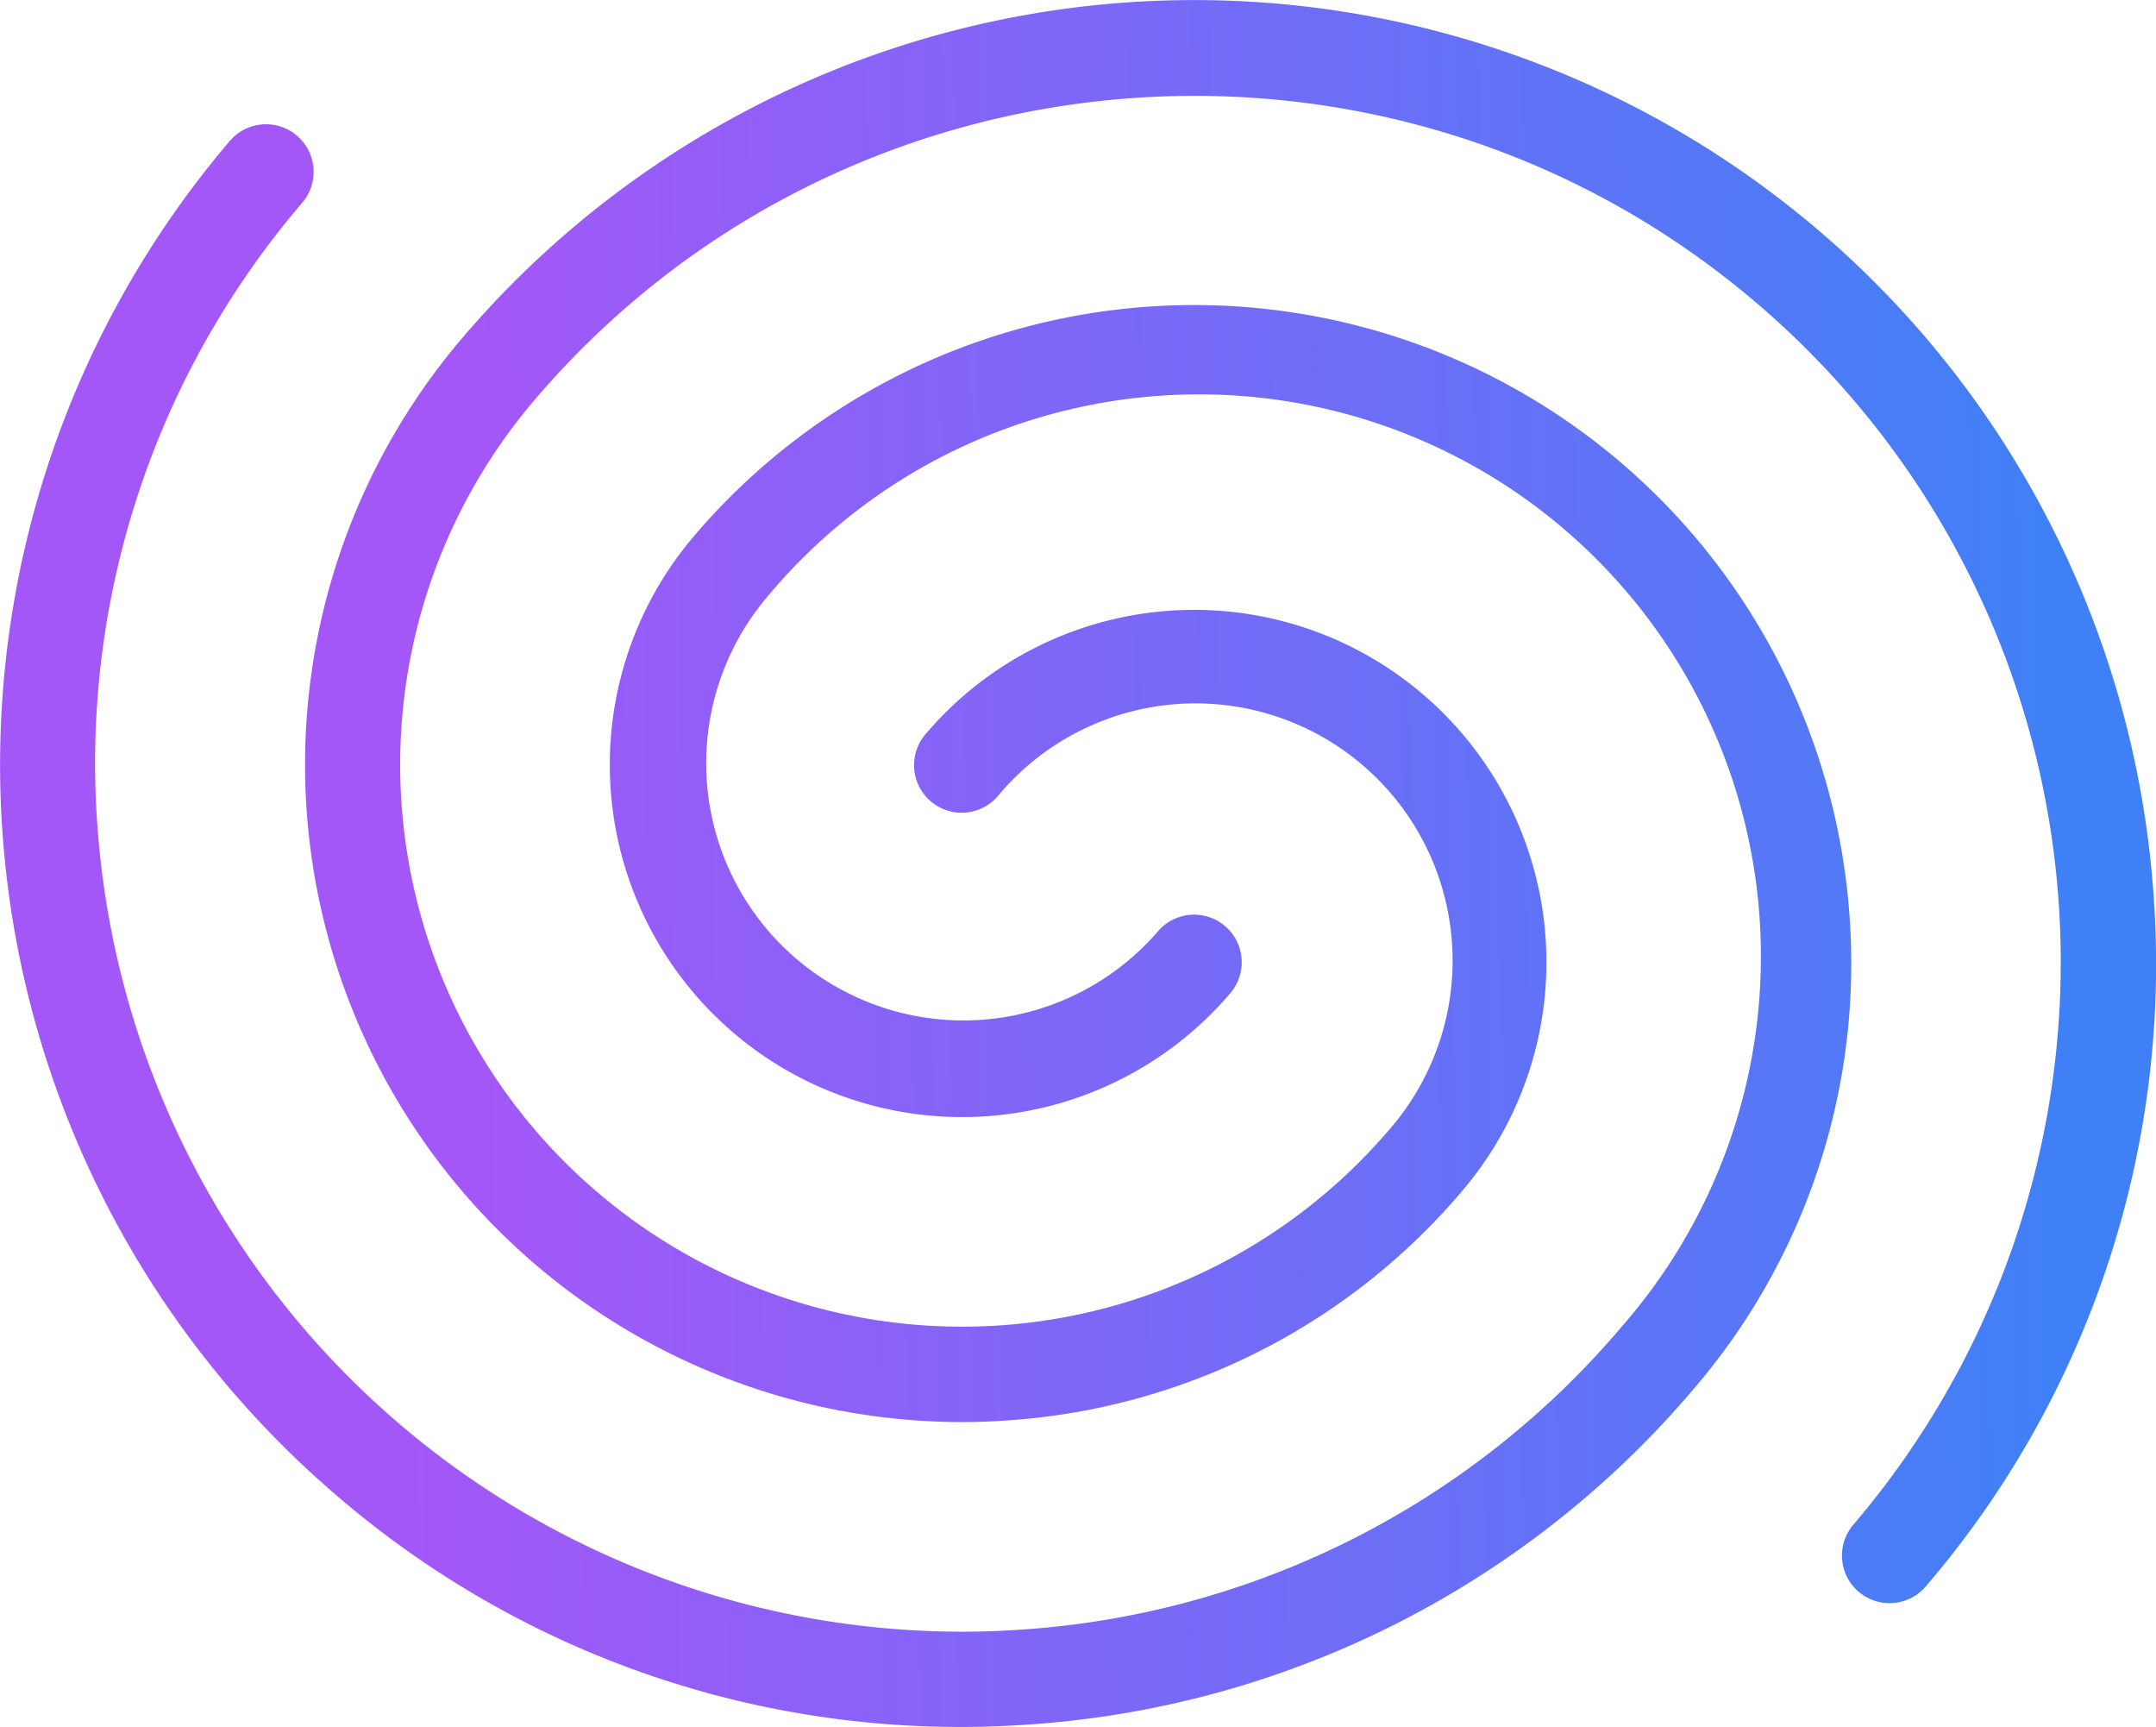 <svg xmlns="http://www.w3.org/2000/svg" xmlns:xlink="http://www.w3.org/1999/xlink" viewBox="0 0 498.33 399.05"><defs><style>.cls-1{fill:url(#linear-gradient);}.cls-2{fill:url(#linear-gradient-2);}</style><linearGradient id="linear-gradient" x1="561.61" y1="182.74" x2="2.32" y2="189.34" gradientUnits="userSpaceOnUse"><stop offset="0.16" stop-color="#4080f6"/><stop offset="0.81" stop-color="#a457f7"/></linearGradient><linearGradient id="linear-gradient-2" x1="561.92" y1="208.93" x2="0.35" y2="215.56" gradientUnits="userSpaceOnUse"><stop offset="0.11" stop-color="#4080f6"/><stop offset="0.84" stop-color="#a457f7"/></linearGradient></defs><g id="Layer_2" data-name="Layer 2"><g id="Layer_1-2" data-name="Layer 1"><path class="cls-1" d="M497.6,204.58A222.29,222.29,0,0,0,106.73,78.24,151.91,151.91,0,0,0,222.13,328.6q6.15,0,12.37-.5A150.86,150.86,0,0,0,338,275.16v0A81.43,81.43,0,1,0,214,169.56a11,11,0,1,0,16.75,14.26,59.43,59.43,0,1,1,90.49,77.06h0A129.86,129.86,0,1,1,123.48,92.51C195.08,8.42,321.74-1.74,405.82,69.86A200.16,200.16,0,0,1,428.47,352.2a11,11,0,1,0,16.75,14.26A220.79,220.79,0,0,0,497.6,204.58Z"/><path class="cls-2" d="M427.38,210.21a151.86,151.86,0,0,0-267-86.31,81.43,81.43,0,0,0,124,105.59,11,11,0,1,0-16.75-14.27,59.43,59.43,0,0,1-90.5-77.05h0A129.86,129.86,0,1,1,374.85,306.54a199,199,0,0,1-136.48,69.85q-8.19.66-16.31.65A200.49,200.49,0,0,1,22.66,192.71,198.93,198.93,0,0,1,69.86,46.85,11,11,0,0,0,53.11,32.58,222.18,222.18,0,0,0,78.24,345.94,220.7,220.7,0,0,0,222,399.05c6,0,12.05-.25,18.1-.73A220.85,220.85,0,0,0,391.6,320.8,150.85,150.85,0,0,0,427.38,210.21Z"/></g></g></svg>